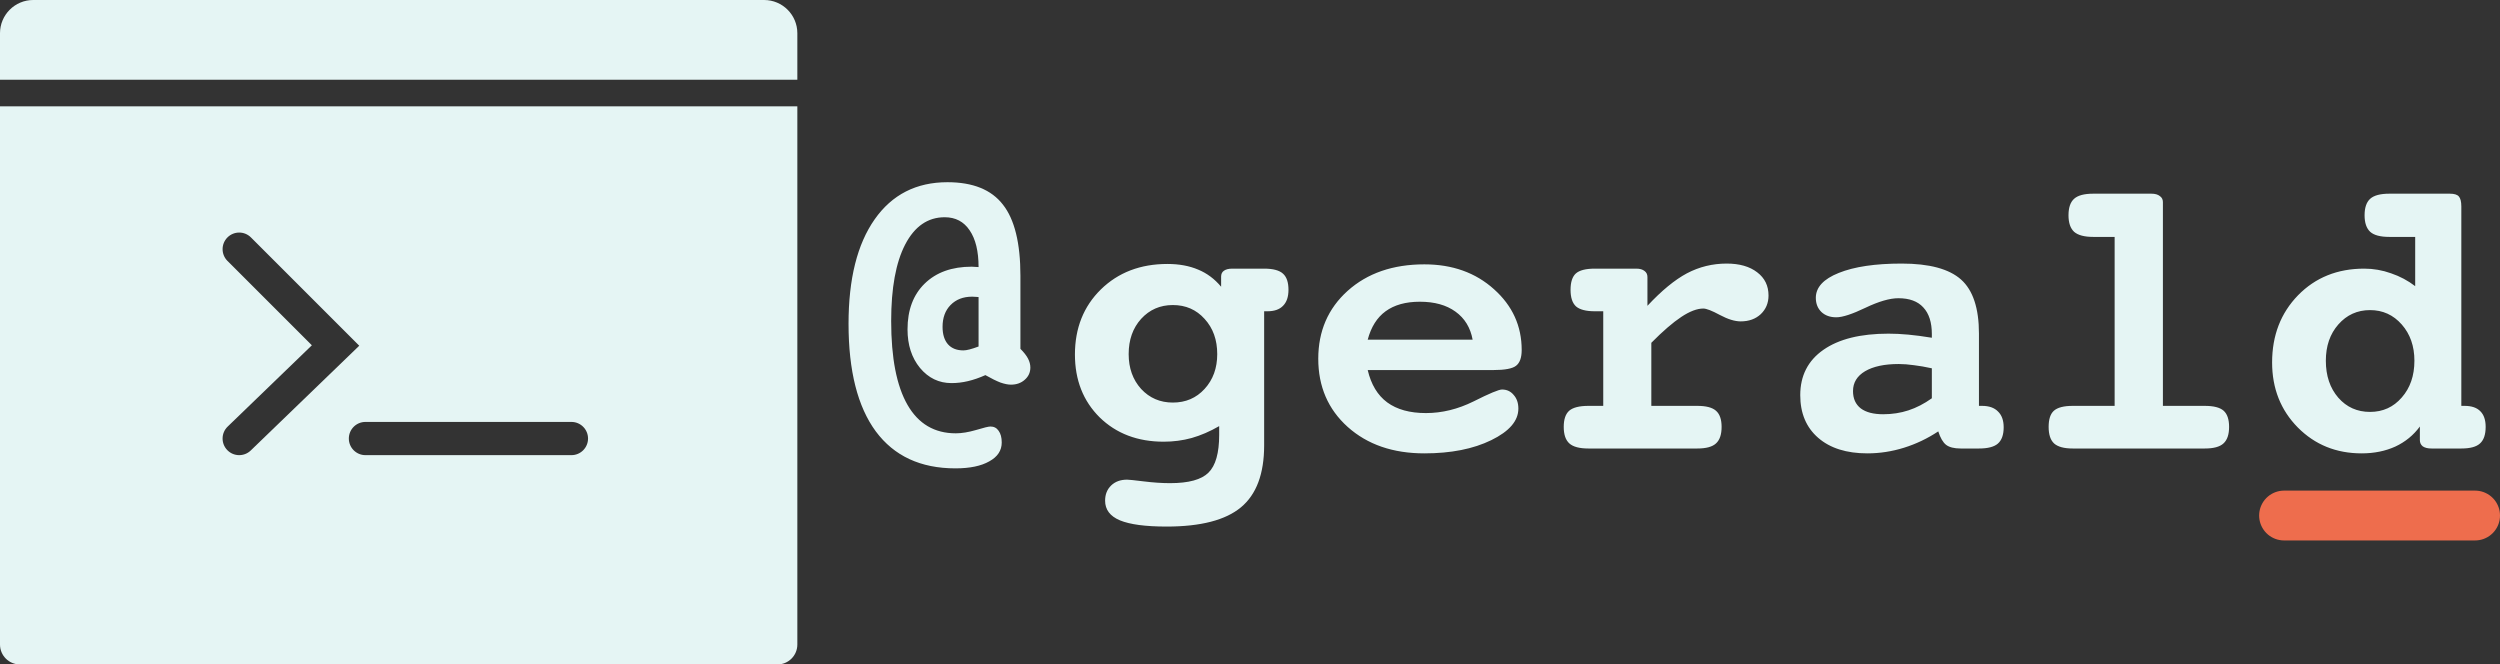 <svg width="301" height="80" viewBox="0 0 301 80" fill="none" xmlns="http://www.w3.org/2000/svg">
<rect x="0" y="0" width="301" height="80" fill="#333333" stroke="none"/>
<path d="M0 4C0 1.791 1.791 0 4 0H92C94.209 0 96 1.791 96 4V9.6H0V4Z" fill="#E5F5F4"/>
<path fill-rule="evenodd" clip-rule="evenodd" d="M0 12.8H96V77.6C96 78.925 94.925 80 93.6 80H2.4C1.075 80 0 78.925 0 77.6V12.8ZM27.386 28.586C28.167 27.805 29.433 27.805 30.214 28.586L43.254 41.625L30.189 54.239C29.395 55.006 28.128 54.984 27.361 54.189C26.594 53.395 26.616 52.128 27.411 51.361L37.547 41.575L27.386 31.414C26.605 30.633 26.605 29.367 27.386 28.586ZM44 50.8C42.895 50.8 42 51.695 42 52.8C42 53.905 42.895 54.8 44 54.8H68.8C69.905 54.8 70.8 53.905 70.8 52.8C70.8 51.695 69.905 50.8 68.8 50.8L44 50.8Z" fill="#E5F5F4"/>
<path d="M275 62.07L298 62.07" stroke="#EE6D4D" stroke-width="6" stroke-linecap="round"/>
<path d="M118.641 45.164C117.906 45.492 117.203 45.734 116.531 45.891C115.875 46.047 115.219 46.125 114.562 46.125C113.047 46.125 111.781 45.516 110.766 44.297C109.766 43.078 109.266 41.531 109.266 39.656C109.266 37.328 109.953 35.492 111.328 34.148C112.719 32.789 114.609 32.109 117 32.109C117.094 32.109 117.227 32.117 117.398 32.133C117.586 32.148 117.727 32.156 117.82 32.156C117.82 30.25 117.461 28.773 116.742 27.727C116.039 26.68 115.039 26.156 113.742 26.156C111.711 26.156 110.125 27.25 108.984 29.438C107.859 31.609 107.297 34.68 107.297 38.648C107.297 43.102 107.953 46.469 109.266 48.75C110.578 51.031 112.516 52.172 115.078 52.172C115.781 52.172 116.594 52.039 117.516 51.773C118.438 51.492 119.016 51.352 119.25 51.352C119.672 51.352 120 51.523 120.234 51.867C120.484 52.211 120.609 52.68 120.609 53.273C120.609 54.242 120.109 55 119.109 55.547C118.125 56.109 116.766 56.391 115.031 56.391C110.844 56.391 107.648 54.906 105.445 51.938C103.258 48.969 102.164 44.648 102.164 38.977C102.164 33.586 103.211 29.398 105.305 26.414C107.398 23.43 110.32 21.938 114.07 21.938C117.133 21.938 119.359 22.836 120.75 24.633C122.156 26.414 122.859 29.273 122.859 33.211V42C123.281 42.422 123.586 42.812 123.773 43.172C123.961 43.531 124.055 43.891 124.055 44.25C124.055 44.844 123.828 45.336 123.375 45.727C122.938 46.117 122.383 46.312 121.711 46.312C121.367 46.312 120.945 46.227 120.445 46.055C119.961 45.867 119.359 45.57 118.641 45.164ZM117.82 41.719V35.766C117.711 35.75 117.602 35.742 117.492 35.742C117.398 35.727 117.25 35.719 117.047 35.719C115.969 35.719 115.102 36.055 114.445 36.727C113.805 37.383 113.484 38.258 113.484 39.352C113.484 40.258 113.703 40.961 114.141 41.461C114.578 41.945 115.195 42.188 115.992 42.188C116.195 42.188 116.445 42.148 116.742 42.07C117.039 41.992 117.398 41.875 117.82 41.719ZM141.211 36.727C139.68 36.727 138.406 37.281 137.391 38.391C136.391 39.5 135.891 40.914 135.891 42.633C135.891 44.32 136.391 45.719 137.391 46.828C138.406 47.922 139.68 48.469 141.211 48.469C142.758 48.469 144.031 47.922 145.031 46.828C146.047 45.719 146.555 44.32 146.555 42.633C146.555 40.914 146.047 39.5 145.031 38.391C144.031 37.281 142.758 36.727 141.211 36.727ZM147.023 34.523V33.305C147.023 32.992 147.133 32.758 147.352 32.602C147.586 32.43 147.93 32.344 148.383 32.344H152.203C153.281 32.344 154.039 32.547 154.477 32.953C154.914 33.344 155.133 33.992 155.133 34.898C155.133 35.742 154.914 36.383 154.477 36.82C154.055 37.258 153.43 37.477 152.602 37.477H152.203V53.625C152.203 57.047 151.273 59.531 149.414 61.078C147.555 62.625 144.57 63.398 140.461 63.398C137.914 63.398 136.039 63.148 134.836 62.648C133.648 62.148 133.055 61.359 133.055 60.281C133.055 59.531 133.297 58.922 133.781 58.453C134.266 57.984 134.906 57.75 135.703 57.75C135.906 57.75 136.578 57.82 137.719 57.961C138.859 58.102 139.914 58.172 140.883 58.172C143.117 58.172 144.656 57.75 145.5 56.906C146.359 56.062 146.789 54.547 146.789 52.359V51.305C145.68 51.945 144.578 52.422 143.484 52.734C142.406 53.031 141.281 53.18 140.109 53.18C136.969 53.18 134.398 52.203 132.398 50.25C130.414 48.281 129.422 45.758 129.422 42.68C129.422 39.508 130.461 36.898 132.539 34.852C134.633 32.805 137.305 31.781 140.555 31.781C141.961 31.781 143.195 32.008 144.258 32.461C145.32 32.898 146.242 33.586 147.023 34.523ZM164.672 44.555C165.078 46.289 165.859 47.586 167.016 48.445C168.188 49.305 169.742 49.734 171.68 49.734C173.617 49.734 175.531 49.266 177.422 48.328C179.312 47.375 180.453 46.898 180.844 46.898C181.422 46.898 181.891 47.117 182.25 47.555C182.625 47.977 182.812 48.523 182.812 49.195C182.812 50.664 181.727 51.93 179.555 52.992C177.383 54.055 174.695 54.586 171.492 54.586C167.711 54.586 164.633 53.523 162.258 51.398C159.898 49.273 158.719 46.539 158.719 43.195C158.719 39.867 159.898 37.141 162.258 35.016C164.633 32.891 167.711 31.828 171.492 31.828C174.867 31.828 177.664 32.828 179.883 34.828C182.102 36.812 183.211 39.25 183.211 42.141C183.211 43.062 182.984 43.695 182.531 44.039C182.094 44.383 181.18 44.555 179.789 44.555H164.672ZM177.305 40.898C177.039 39.445 176.352 38.32 175.242 37.523C174.148 36.727 172.719 36.328 170.953 36.328C169.25 36.328 167.875 36.711 166.828 37.477C165.797 38.227 165.078 39.367 164.672 40.898H177.305ZM198.82 41.273V48.867H204.352C205.414 48.867 206.164 49.062 206.602 49.453C207.055 49.844 207.281 50.492 207.281 51.398C207.281 52.32 207.055 52.984 206.602 53.391C206.164 53.797 205.414 54 204.352 54H191.25C190.172 54 189.406 53.797 188.953 53.391C188.5 52.984 188.273 52.32 188.273 51.398C188.273 50.492 188.492 49.844 188.93 49.453C189.383 49.062 190.156 48.867 191.25 48.867H193.031V37.477H192.023C190.961 37.477 190.203 37.281 189.75 36.891C189.312 36.484 189.094 35.82 189.094 34.898C189.094 33.977 189.305 33.32 189.727 32.93C190.164 32.539 190.93 32.344 192.023 32.344H197.016C197.438 32.344 197.766 32.438 198 32.625C198.234 32.797 198.352 33.039 198.352 33.352V36.82C200.055 34.992 201.641 33.688 203.109 32.906C204.594 32.125 206.188 31.734 207.891 31.734C209.438 31.734 210.664 32.086 211.57 32.789C212.477 33.477 212.93 34.406 212.93 35.578C212.93 36.484 212.617 37.234 211.992 37.828C211.367 38.406 210.562 38.695 209.578 38.695C208.875 38.695 208.039 38.438 207.07 37.922C206.117 37.406 205.453 37.148 205.078 37.148C204.328 37.148 203.445 37.484 202.43 38.156C201.414 38.828 200.211 39.867 198.82 41.273ZM238.266 48.867H238.641C239.484 48.867 240.125 49.094 240.562 49.547C241.016 49.984 241.242 50.617 241.242 51.445C241.242 52.352 241.008 53.008 240.539 53.414C240.086 53.805 239.328 54 238.266 54H236.062C235.281 54 234.695 53.852 234.305 53.555C233.93 53.258 233.617 52.719 233.367 51.938C232.07 52.797 230.695 53.453 229.242 53.906C227.789 54.359 226.32 54.586 224.836 54.586C222.32 54.586 220.344 53.961 218.906 52.711C217.469 51.461 216.75 49.75 216.75 47.578C216.75 45.234 217.68 43.414 219.539 42.117C221.398 40.82 224.008 40.172 227.367 40.172C228.117 40.172 228.914 40.211 229.758 40.289C230.602 40.367 231.547 40.492 232.594 40.664V40.219C232.594 38.812 232.25 37.742 231.562 37.008C230.891 36.273 229.891 35.906 228.562 35.906C227.531 35.906 226.211 36.289 224.602 37.055C223.008 37.82 221.836 38.203 221.086 38.203C220.352 38.203 219.758 37.992 219.305 37.57C218.852 37.133 218.625 36.562 218.625 35.859C218.625 34.594 219.547 33.594 221.391 32.859C223.25 32.109 225.773 31.734 228.961 31.734C232.289 31.734 234.672 32.375 236.109 33.656C237.547 34.938 238.266 37.109 238.266 40.172V48.867ZM232.594 44.344C231.812 44.172 231.094 44.047 230.438 43.969C229.781 43.875 229.172 43.828 228.609 43.828C226.891 43.828 225.539 44.117 224.555 44.695C223.586 45.273 223.102 46.07 223.102 47.086C223.102 47.992 223.414 48.688 224.039 49.172C224.664 49.641 225.562 49.875 226.734 49.875C227.812 49.875 228.828 49.719 229.781 49.406C230.734 49.094 231.672 48.609 232.594 47.953V44.344ZM260.414 48.867H265.453C266.531 48.867 267.289 49.062 267.727 49.453C268.164 49.844 268.383 50.492 268.383 51.398C268.383 52.32 268.156 52.984 267.703 53.391C267.266 53.797 266.516 54 265.453 54H249.562C248.516 54 247.766 53.797 247.312 53.391C246.875 52.984 246.656 52.32 246.656 51.398C246.656 50.477 246.867 49.828 247.289 49.453C247.727 49.062 248.484 48.867 249.562 48.867H254.602V28.523H252.023C250.961 28.523 250.195 28.32 249.727 27.914C249.273 27.492 249.047 26.828 249.047 25.922C249.047 25 249.273 24.336 249.727 23.93C250.18 23.523 250.945 23.32 252.023 23.32H259.031C259.469 23.32 259.805 23.414 260.039 23.602C260.289 23.773 260.414 24.016 260.414 24.328V48.867ZM296.344 48.867H296.742C297.586 48.867 298.219 49.086 298.641 49.523C299.062 49.945 299.273 50.57 299.273 51.398C299.273 52.32 299.047 52.984 298.594 53.391C298.156 53.797 297.406 54 296.344 54H292.758C292.305 54 291.953 53.914 291.703 53.742C291.469 53.555 291.352 53.305 291.352 52.992V51.352C290.586 52.398 289.602 53.203 288.398 53.766C287.195 54.312 285.844 54.586 284.344 54.586C281.281 54.586 278.719 53.547 276.656 51.469C274.594 49.375 273.562 46.766 273.562 43.641C273.562 40.391 274.602 37.695 276.68 35.555C278.773 33.414 281.43 32.344 284.648 32.344C285.758 32.344 286.836 32.531 287.883 32.906C288.945 33.266 289.914 33.781 290.789 34.453V28.523H287.672C286.594 28.523 285.828 28.32 285.375 27.914C284.922 27.492 284.695 26.828 284.695 25.922C284.695 25 284.922 24.336 285.375 23.93C285.828 23.523 286.594 23.32 287.672 23.32H294.961C295.492 23.32 295.852 23.43 296.039 23.648C296.242 23.867 296.344 24.273 296.344 24.867V48.867ZM285.352 37.336C283.82 37.336 282.547 37.914 281.531 39.07C280.531 40.211 280.031 41.664 280.031 43.43C280.031 45.242 280.531 46.727 281.531 47.883C282.531 49.023 283.805 49.594 285.352 49.594C286.898 49.594 288.172 49.016 289.172 47.859C290.188 46.703 290.695 45.227 290.695 43.43C290.695 41.68 290.188 40.227 289.172 39.07C288.156 37.914 286.883 37.336 285.352 37.336Z" fill="#E5F5F4"/>
</svg>
